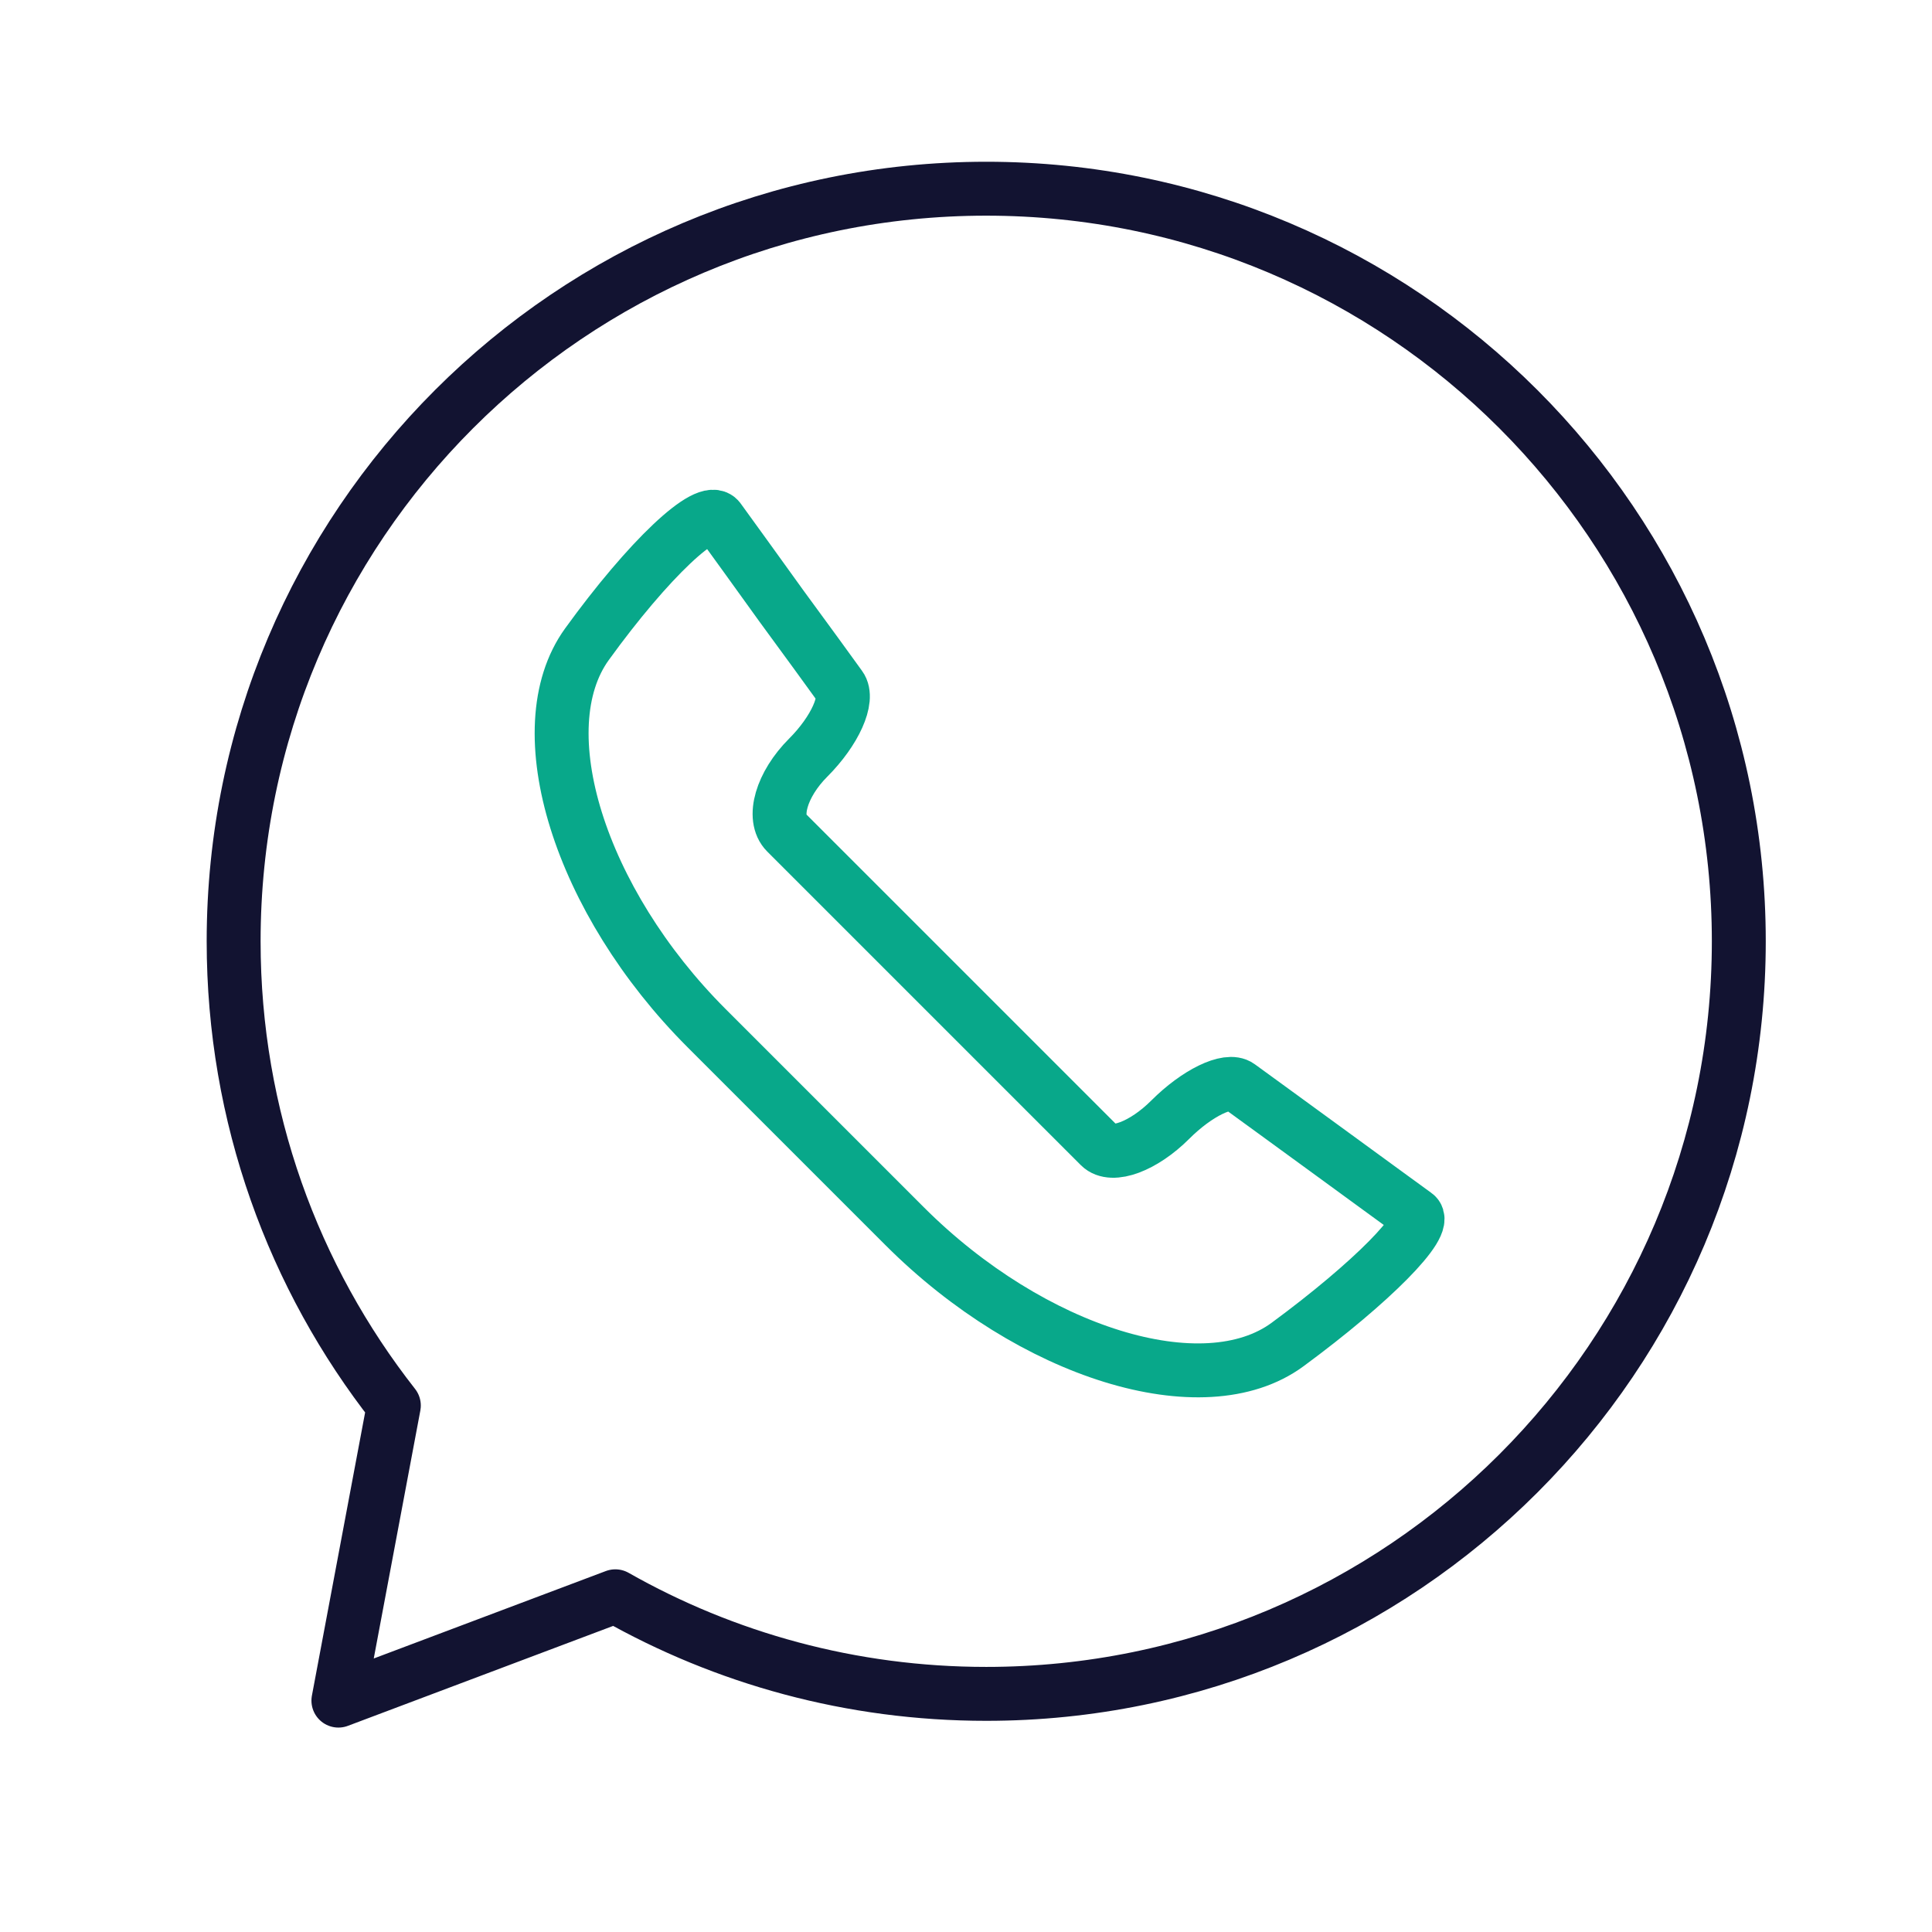 <svg xmlns="http://www.w3.org/2000/svg" width="430" height="430" fill="none" viewBox="0 0 430 430"><g stroke-linejoin="round" stroke-width="12"><path stroke="#121331" d="M219.5 377c92.508 0 167.5-74.992 167.5-167.5S312.008 42 219.5 42 52 116.992 52 209.5c0 38.988 13.32 74.864 35.658 103.327l-12.34 65.674 61.636-23.22C161.317 369.106 189.487 377 219.5 377Z"/><path stroke="#08a88a" stroke-linecap="round" stroke-miterlimit="16" d="M160.009 115.605c-2.538-3.554-15.738 8.921-29.373 27.778s-1.668 57.152 26.617 85.437l44.097 44.097c28.286 28.286 66.508 40.108 85.22 26.328s31.477-26.69 28.504-28.866c-2.974-2.176-11.968-8.704-20.091-14.651s-16.754-12.184-19.219-13.998c-2.466-1.813-9.357 1.523-15.304 7.471-5.947 5.947-12.982 8.558-15.666 5.874l-34.378-34.378-35.393-35.393c-3.264-3.264-1.088-10.734 4.859-16.681s9.138-13.055 7.108-15.811c-2.031-2.829-7.833-10.807-13.055-17.915-5.077-7.035-11.315-15.738-13.926-19.292"/></g></svg>
